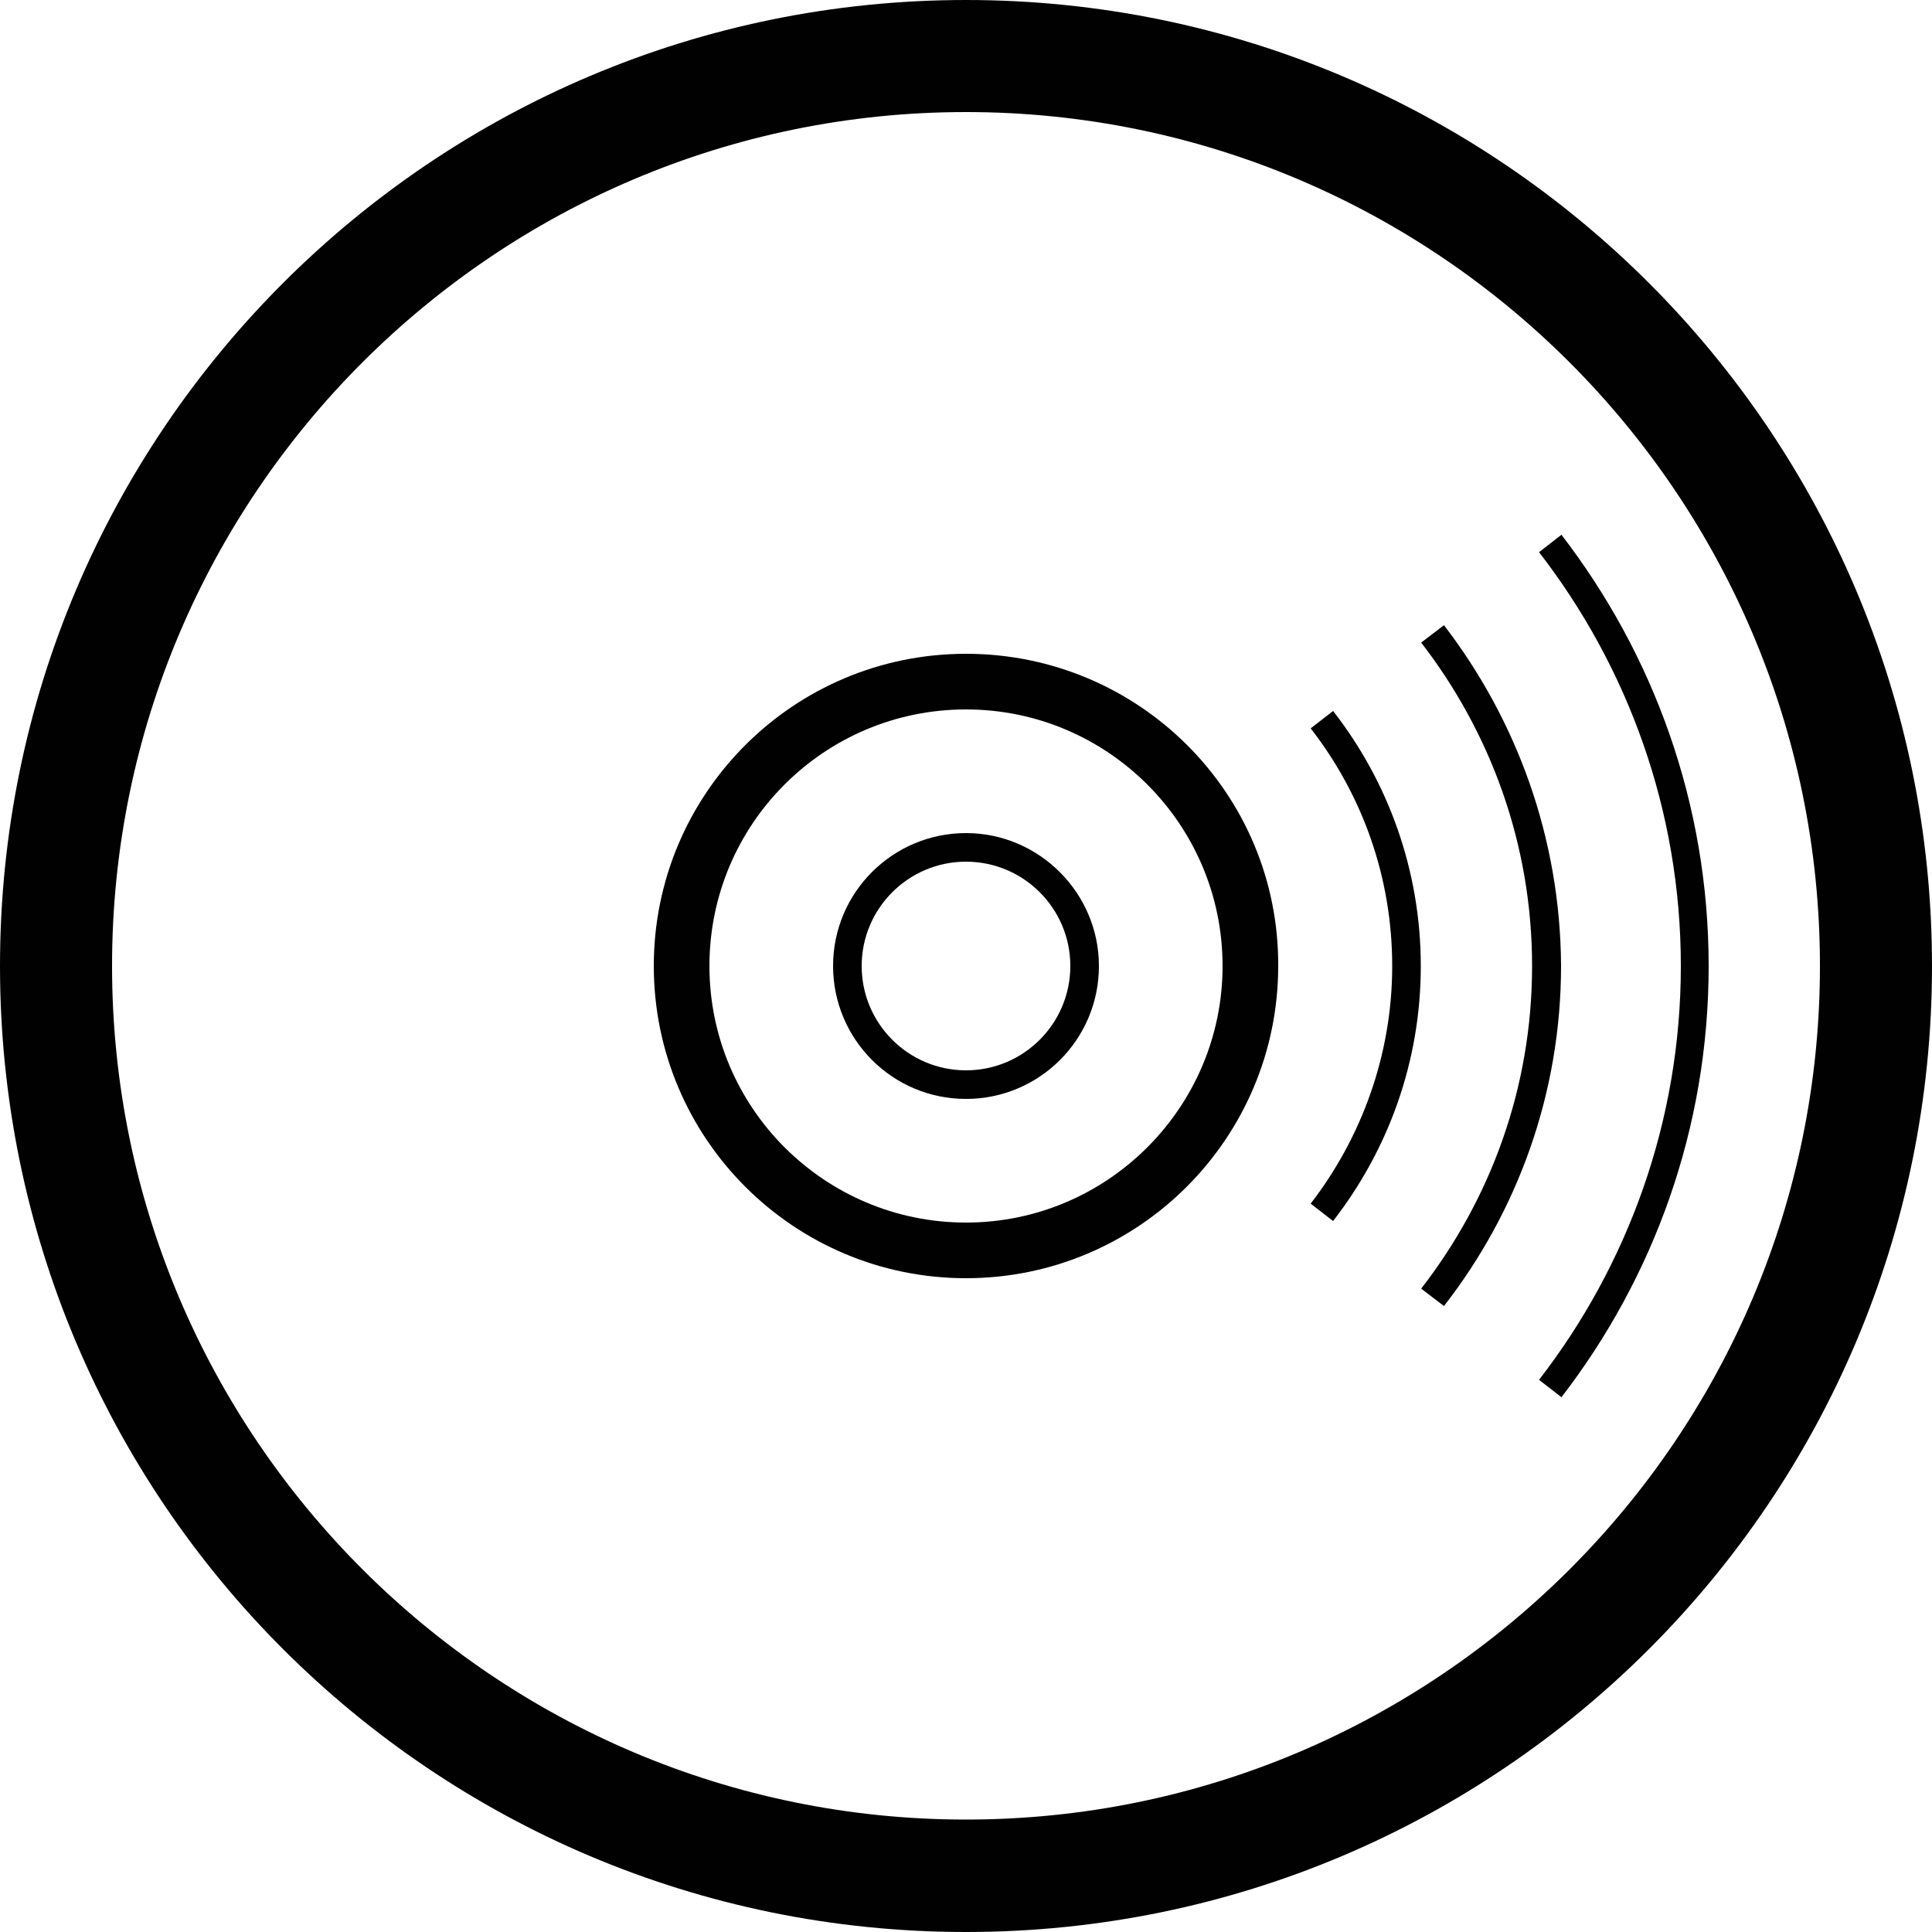 <?xml version="1.0" encoding="utf-8"?>
<!-- Generator: Adobe Illustrator 18.1.0, SVG Export Plug-In . SVG Version: 6.00 Build 0)  -->
<svg version="1.1" id="Layer_1" xmlns="http://www.w3.org/2000/svg" xmlns:xlink="http://www.w3.org/1999/xlink" x="0px" y="0px"
	 viewBox="0 0 500 500" enable-background="new 0 0 500 500" xml:space="preserve">
<g>
	<path fill="#010101" d="M250,0C112,0,0,112,0,250s111.9,250,250,250s250-112,250-250S388,0,250,0z M250,470.9
		c-121.9,0-221-99.1-221-220.9c0-121.9,99.1-221,221-221s221,99.1,221,221S371.9,470.9,250,470.9z"/>
	<path fill="#010101" d="M250,169.2c-44.7,0-80.8,36.2-80.8,80.8s36.2,80.8,80.8,80.8s80.8-36.2,80.8-80.8
		C331,205.3,294.7,169.2,250,169.2z M250,316.4c-36.6,0-66.4-29.7-66.4-66.4s29.7-66.4,66.4-66.4c36.6,0,66.4,29.7,66.4,66.4
		C316.4,286.6,286.6,316.4,250,316.4z"/>
	<path fill="#010101" d="M250,215.6c-18.9,0-34.4,15.3-34.4,34.4c0,18.9,15.3,34.4,34.4,34.4c18.9,0,34.4-15.3,34.4-34.4
		C284.4,231.1,268.9,215.6,250,215.6z M250,277c-14.9,0-27-12.1-27-27s12.1-27,27-27s27,12.1,27,27S264.9,277,250,277z"/>
	<path fill="#010101" d="M339.2,188.5c13.3,17.1,21.1,38.4,21.1,61.5s-8,44.5-21.1,61.5l5.8,4.5c14.2-18.3,22.7-41.1,22.7-66
		c0-24.8-8.5-47.8-22.7-66L339.2,188.5z"/>
	<path fill="#010101" d="M373.7,161.8l-5.9,4.5c17.9,23.2,28.7,52.1,28.7,83.7s-10.8,60.4-28.7,83.5l5.9,4.5
		c18.9-24.3,30.3-54.8,30.3-88.1C403.8,216.8,392.5,186.3,373.7,161.8z"/>
	<path fill="#010101" d="M404.1,138.4l-5.8,4.5C421.2,172.5,435,209.7,435,250s-13.8,77.5-36.7,107.1l5.8,4.5
		c23.8-30.9,38.1-69.5,38.1-111.6C442.2,208,427.9,169.3,404.1,138.4z"/>
</g>
</svg>
